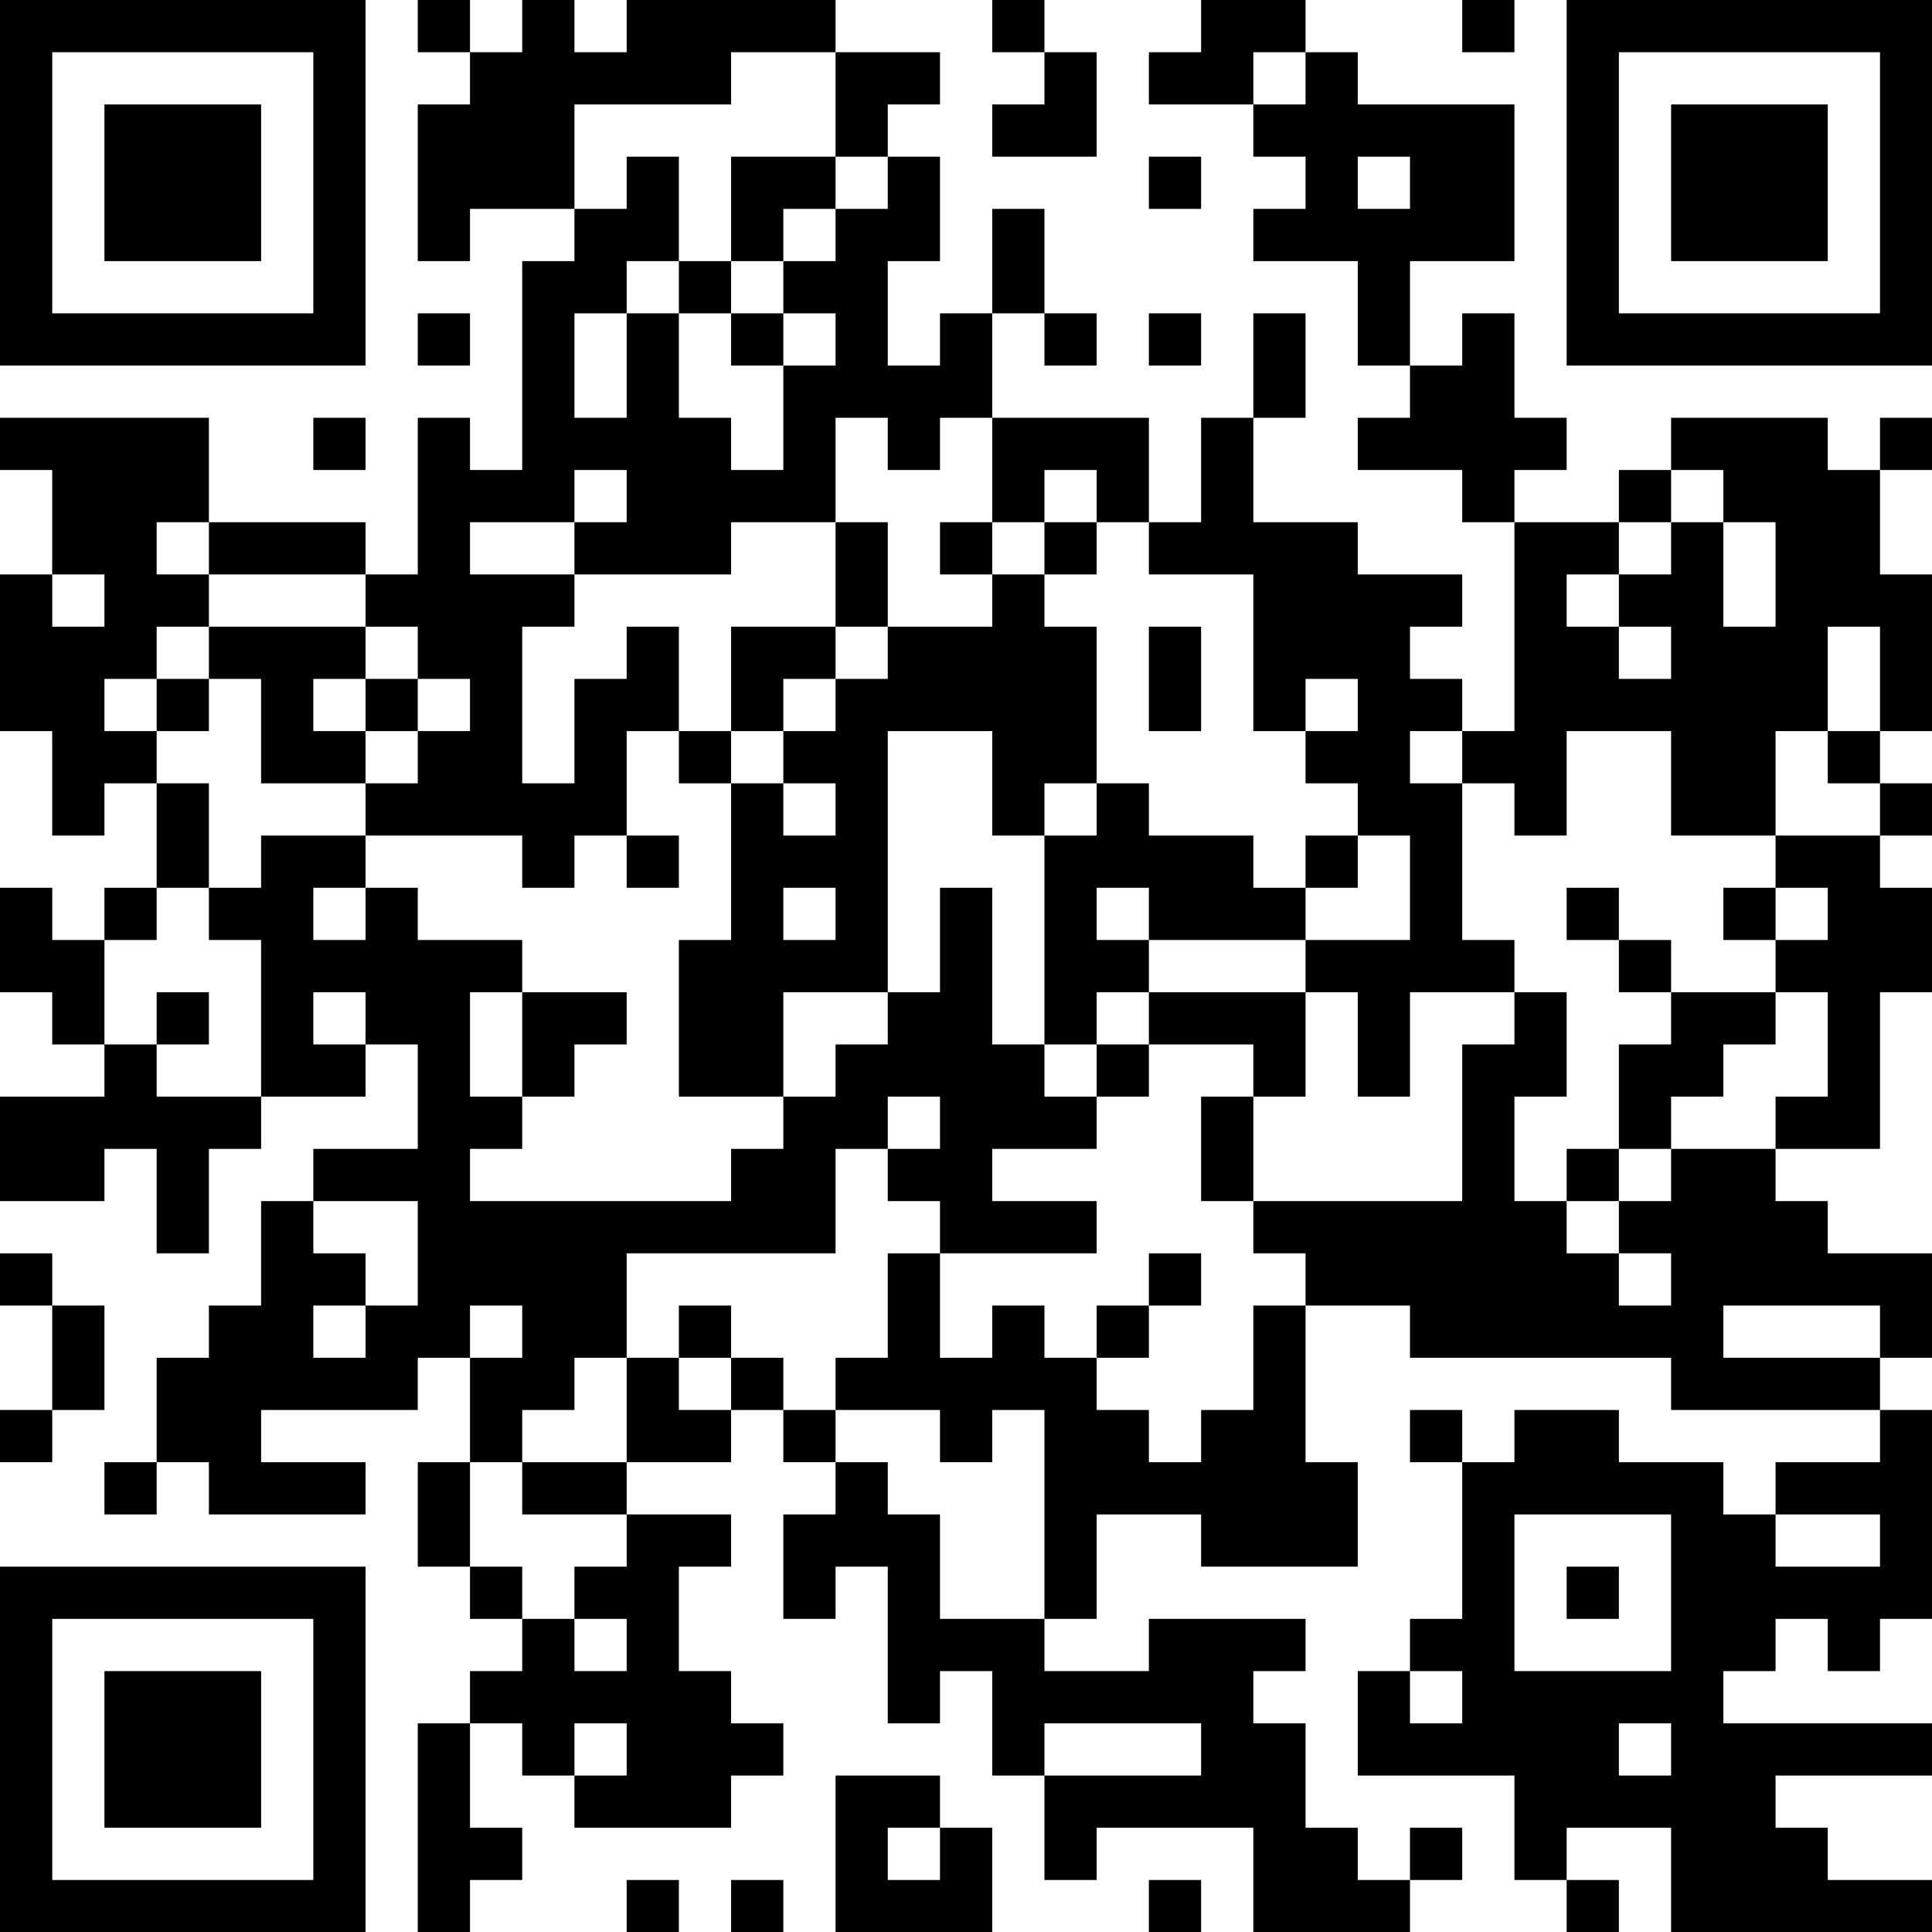 <?xml version="1.0" encoding="UTF-8"?>
<svg xmlns="http://www.w3.org/2000/svg" version="1.1" width="100" height="100" viewBox="0 0 100 100"><rect x="0" y="0" width="100" height="100" fill="#ffffff"/><g transform="scale(2.703)"><g transform="translate(0,0)"><path fill-rule="evenodd" d="M8 0L8 1L9 1L9 2L8 2L8 5L9 5L9 4L11 4L11 5L10 5L10 9L9 9L9 8L8 8L8 11L7 11L7 10L4 10L4 8L0 8L0 9L1 9L1 11L0 11L0 14L1 14L1 16L2 16L2 15L3 15L3 17L2 17L2 18L1 18L1 17L0 17L0 19L1 19L1 20L2 20L2 21L0 21L0 23L2 23L2 22L3 22L3 24L4 24L4 22L5 22L5 21L7 21L7 20L8 20L8 22L6 22L6 23L5 23L5 25L4 25L4 26L3 26L3 28L2 28L2 29L3 29L3 28L4 28L4 29L7 29L7 28L5 28L5 27L8 27L8 26L9 26L9 28L8 28L8 30L9 30L9 31L10 31L10 32L9 32L9 33L8 33L8 37L9 37L9 36L10 36L10 35L9 35L9 33L10 33L10 34L11 34L11 35L14 35L14 34L15 34L15 33L14 33L14 32L13 32L13 30L14 30L14 29L12 29L12 28L14 28L14 27L15 27L15 28L16 28L16 29L15 29L15 31L16 31L16 30L17 30L17 33L18 33L18 32L19 32L19 34L20 34L20 36L21 36L21 35L24 35L24 37L27 37L27 36L28 36L28 35L27 35L27 36L26 36L26 35L25 35L25 33L24 33L24 32L25 32L25 31L22 31L22 32L20 32L20 31L21 31L21 29L23 29L23 30L26 30L26 28L25 28L25 25L27 25L27 26L32 26L32 27L36 27L36 28L34 28L34 29L33 29L33 28L31 28L31 27L29 27L29 28L28 28L28 27L27 27L27 28L28 28L28 31L27 31L27 32L26 32L26 34L29 34L29 36L30 36L30 37L31 37L31 36L30 36L30 35L32 35L32 37L37 37L37 36L35 36L35 35L34 35L34 34L37 34L37 33L33 33L33 32L34 32L34 31L35 31L35 32L36 32L36 31L37 31L37 27L36 27L36 26L37 26L37 24L35 24L35 23L34 23L34 22L36 22L36 19L37 19L37 17L36 17L36 16L37 16L37 15L36 15L36 14L37 14L37 11L36 11L36 9L37 9L37 8L36 8L36 9L35 9L35 8L32 8L32 9L31 9L31 10L29 10L29 9L30 9L30 8L29 8L29 6L28 6L28 7L27 7L27 5L29 5L29 2L26 2L26 1L25 1L25 0L23 0L23 1L22 1L22 2L24 2L24 3L25 3L25 4L24 4L24 5L26 5L26 7L27 7L27 8L26 8L26 9L28 9L28 10L29 10L29 14L28 14L28 13L27 13L27 12L28 12L28 11L26 11L26 10L24 10L24 8L25 8L25 6L24 6L24 8L23 8L23 10L22 10L22 8L19 8L19 6L20 6L20 7L21 7L21 6L20 6L20 4L19 4L19 6L18 6L18 7L17 7L17 5L18 5L18 3L17 3L17 2L18 2L18 1L16 1L16 0L12 0L12 1L11 1L11 0L10 0L10 1L9 1L9 0ZM19 0L19 1L20 1L20 2L19 2L19 3L21 3L21 1L20 1L20 0ZM28 0L28 1L29 1L29 0ZM14 1L14 2L11 2L11 4L12 4L12 3L13 3L13 5L12 5L12 6L11 6L11 8L12 8L12 6L13 6L13 8L14 8L14 9L15 9L15 7L16 7L16 6L15 6L15 5L16 5L16 4L17 4L17 3L16 3L16 1ZM24 1L24 2L25 2L25 1ZM14 3L14 5L13 5L13 6L14 6L14 7L15 7L15 6L14 6L14 5L15 5L15 4L16 4L16 3ZM22 3L22 4L23 4L23 3ZM26 3L26 4L27 4L27 3ZM8 6L8 7L9 7L9 6ZM22 6L22 7L23 7L23 6ZM6 8L6 9L7 9L7 8ZM16 8L16 10L14 10L14 11L11 11L11 10L12 10L12 9L11 9L11 10L9 10L9 11L11 11L11 12L10 12L10 15L11 15L11 13L12 13L12 12L13 12L13 14L12 14L12 16L11 16L11 17L10 17L10 16L7 16L7 15L8 15L8 14L9 14L9 13L8 13L8 12L7 12L7 11L4 11L4 10L3 10L3 11L4 11L4 12L3 12L3 13L2 13L2 14L3 14L3 15L4 15L4 17L3 17L3 18L2 18L2 20L3 20L3 21L5 21L5 18L4 18L4 17L5 17L5 16L7 16L7 17L6 17L6 18L7 18L7 17L8 17L8 18L10 18L10 19L9 19L9 21L10 21L10 22L9 22L9 23L14 23L14 22L15 22L15 21L16 21L16 20L17 20L17 19L18 19L18 17L19 17L19 20L20 20L20 21L21 21L21 22L19 22L19 23L21 23L21 24L18 24L18 23L17 23L17 22L18 22L18 21L17 21L17 22L16 22L16 24L12 24L12 26L11 26L11 27L10 27L10 28L9 28L9 30L10 30L10 31L11 31L11 32L12 32L12 31L11 31L11 30L12 30L12 29L10 29L10 28L12 28L12 26L13 26L13 27L14 27L14 26L15 26L15 27L16 27L16 28L17 28L17 29L18 29L18 31L20 31L20 27L19 27L19 28L18 28L18 27L16 27L16 26L17 26L17 24L18 24L18 26L19 26L19 25L20 25L20 26L21 26L21 27L22 27L22 28L23 28L23 27L24 27L24 25L25 25L25 24L24 24L24 23L28 23L28 20L29 20L29 19L30 19L30 21L29 21L29 23L30 23L30 24L31 24L31 25L32 25L32 24L31 24L31 23L32 23L32 22L34 22L34 21L35 21L35 19L34 19L34 18L35 18L35 17L34 17L34 16L36 16L36 15L35 15L35 14L36 14L36 12L35 12L35 14L34 14L34 16L32 16L32 14L30 14L30 16L29 16L29 15L28 15L28 14L27 14L27 15L28 15L28 18L29 18L29 19L27 19L27 21L26 21L26 19L25 19L25 18L27 18L27 16L26 16L26 15L25 15L25 14L26 14L26 13L25 13L25 14L24 14L24 11L22 11L22 10L21 10L21 9L20 9L20 10L19 10L19 8L18 8L18 9L17 9L17 8ZM32 9L32 10L31 10L31 11L30 11L30 12L31 12L31 13L32 13L32 12L31 12L31 11L32 11L32 10L33 10L33 12L34 12L34 10L33 10L33 9ZM16 10L16 12L14 12L14 14L13 14L13 15L14 15L14 18L13 18L13 21L15 21L15 19L17 19L17 14L19 14L19 16L20 16L20 20L21 20L21 21L22 21L22 20L24 20L24 21L23 21L23 23L24 23L24 21L25 21L25 19L22 19L22 18L25 18L25 17L26 17L26 16L25 16L25 17L24 17L24 16L22 16L22 15L21 15L21 12L20 12L20 11L21 11L21 10L20 10L20 11L19 11L19 10L18 10L18 11L19 11L19 12L17 12L17 10ZM1 11L1 12L2 12L2 11ZM4 12L4 13L3 13L3 14L4 14L4 13L5 13L5 15L7 15L7 14L8 14L8 13L7 13L7 12ZM16 12L16 13L15 13L15 14L14 14L14 15L15 15L15 16L16 16L16 15L15 15L15 14L16 14L16 13L17 13L17 12ZM22 12L22 14L23 14L23 12ZM6 13L6 14L7 14L7 13ZM20 15L20 16L21 16L21 15ZM12 16L12 17L13 17L13 16ZM15 17L15 18L16 18L16 17ZM21 17L21 18L22 18L22 17ZM30 17L30 18L31 18L31 19L32 19L32 20L31 20L31 22L30 22L30 23L31 23L31 22L32 22L32 21L33 21L33 20L34 20L34 19L32 19L32 18L31 18L31 17ZM33 17L33 18L34 18L34 17ZM3 19L3 20L4 20L4 19ZM6 19L6 20L7 20L7 19ZM10 19L10 21L11 21L11 20L12 20L12 19ZM21 19L21 20L22 20L22 19ZM6 23L6 24L7 24L7 25L6 25L6 26L7 26L7 25L8 25L8 23ZM0 24L0 25L1 25L1 27L0 27L0 28L1 28L1 27L2 27L2 25L1 25L1 24ZM22 24L22 25L21 25L21 26L22 26L22 25L23 25L23 24ZM9 25L9 26L10 26L10 25ZM13 25L13 26L14 26L14 25ZM33 25L33 26L36 26L36 25ZM29 29L29 32L32 32L32 29ZM34 29L34 30L36 30L36 29ZM30 30L30 31L31 31L31 30ZM27 32L27 33L28 33L28 32ZM11 33L11 34L12 34L12 33ZM20 33L20 34L23 34L23 33ZM31 33L31 34L32 34L32 33ZM16 34L16 37L19 37L19 35L18 35L18 34ZM17 35L17 36L18 36L18 35ZM12 36L12 37L13 37L13 36ZM14 36L14 37L15 37L15 36ZM22 36L22 37L23 37L23 36ZM0 0L0 7L7 7L7 0ZM1 1L1 6L6 6L6 1ZM2 2L2 5L5 5L5 2ZM30 0L30 7L37 7L37 0ZM31 1L31 6L36 6L36 1ZM32 2L32 5L35 5L35 2ZM0 30L0 37L7 37L7 30ZM1 31L1 36L6 36L6 31ZM2 32L2 35L5 35L5 32Z" fill="#000000"/></g></g></svg>
